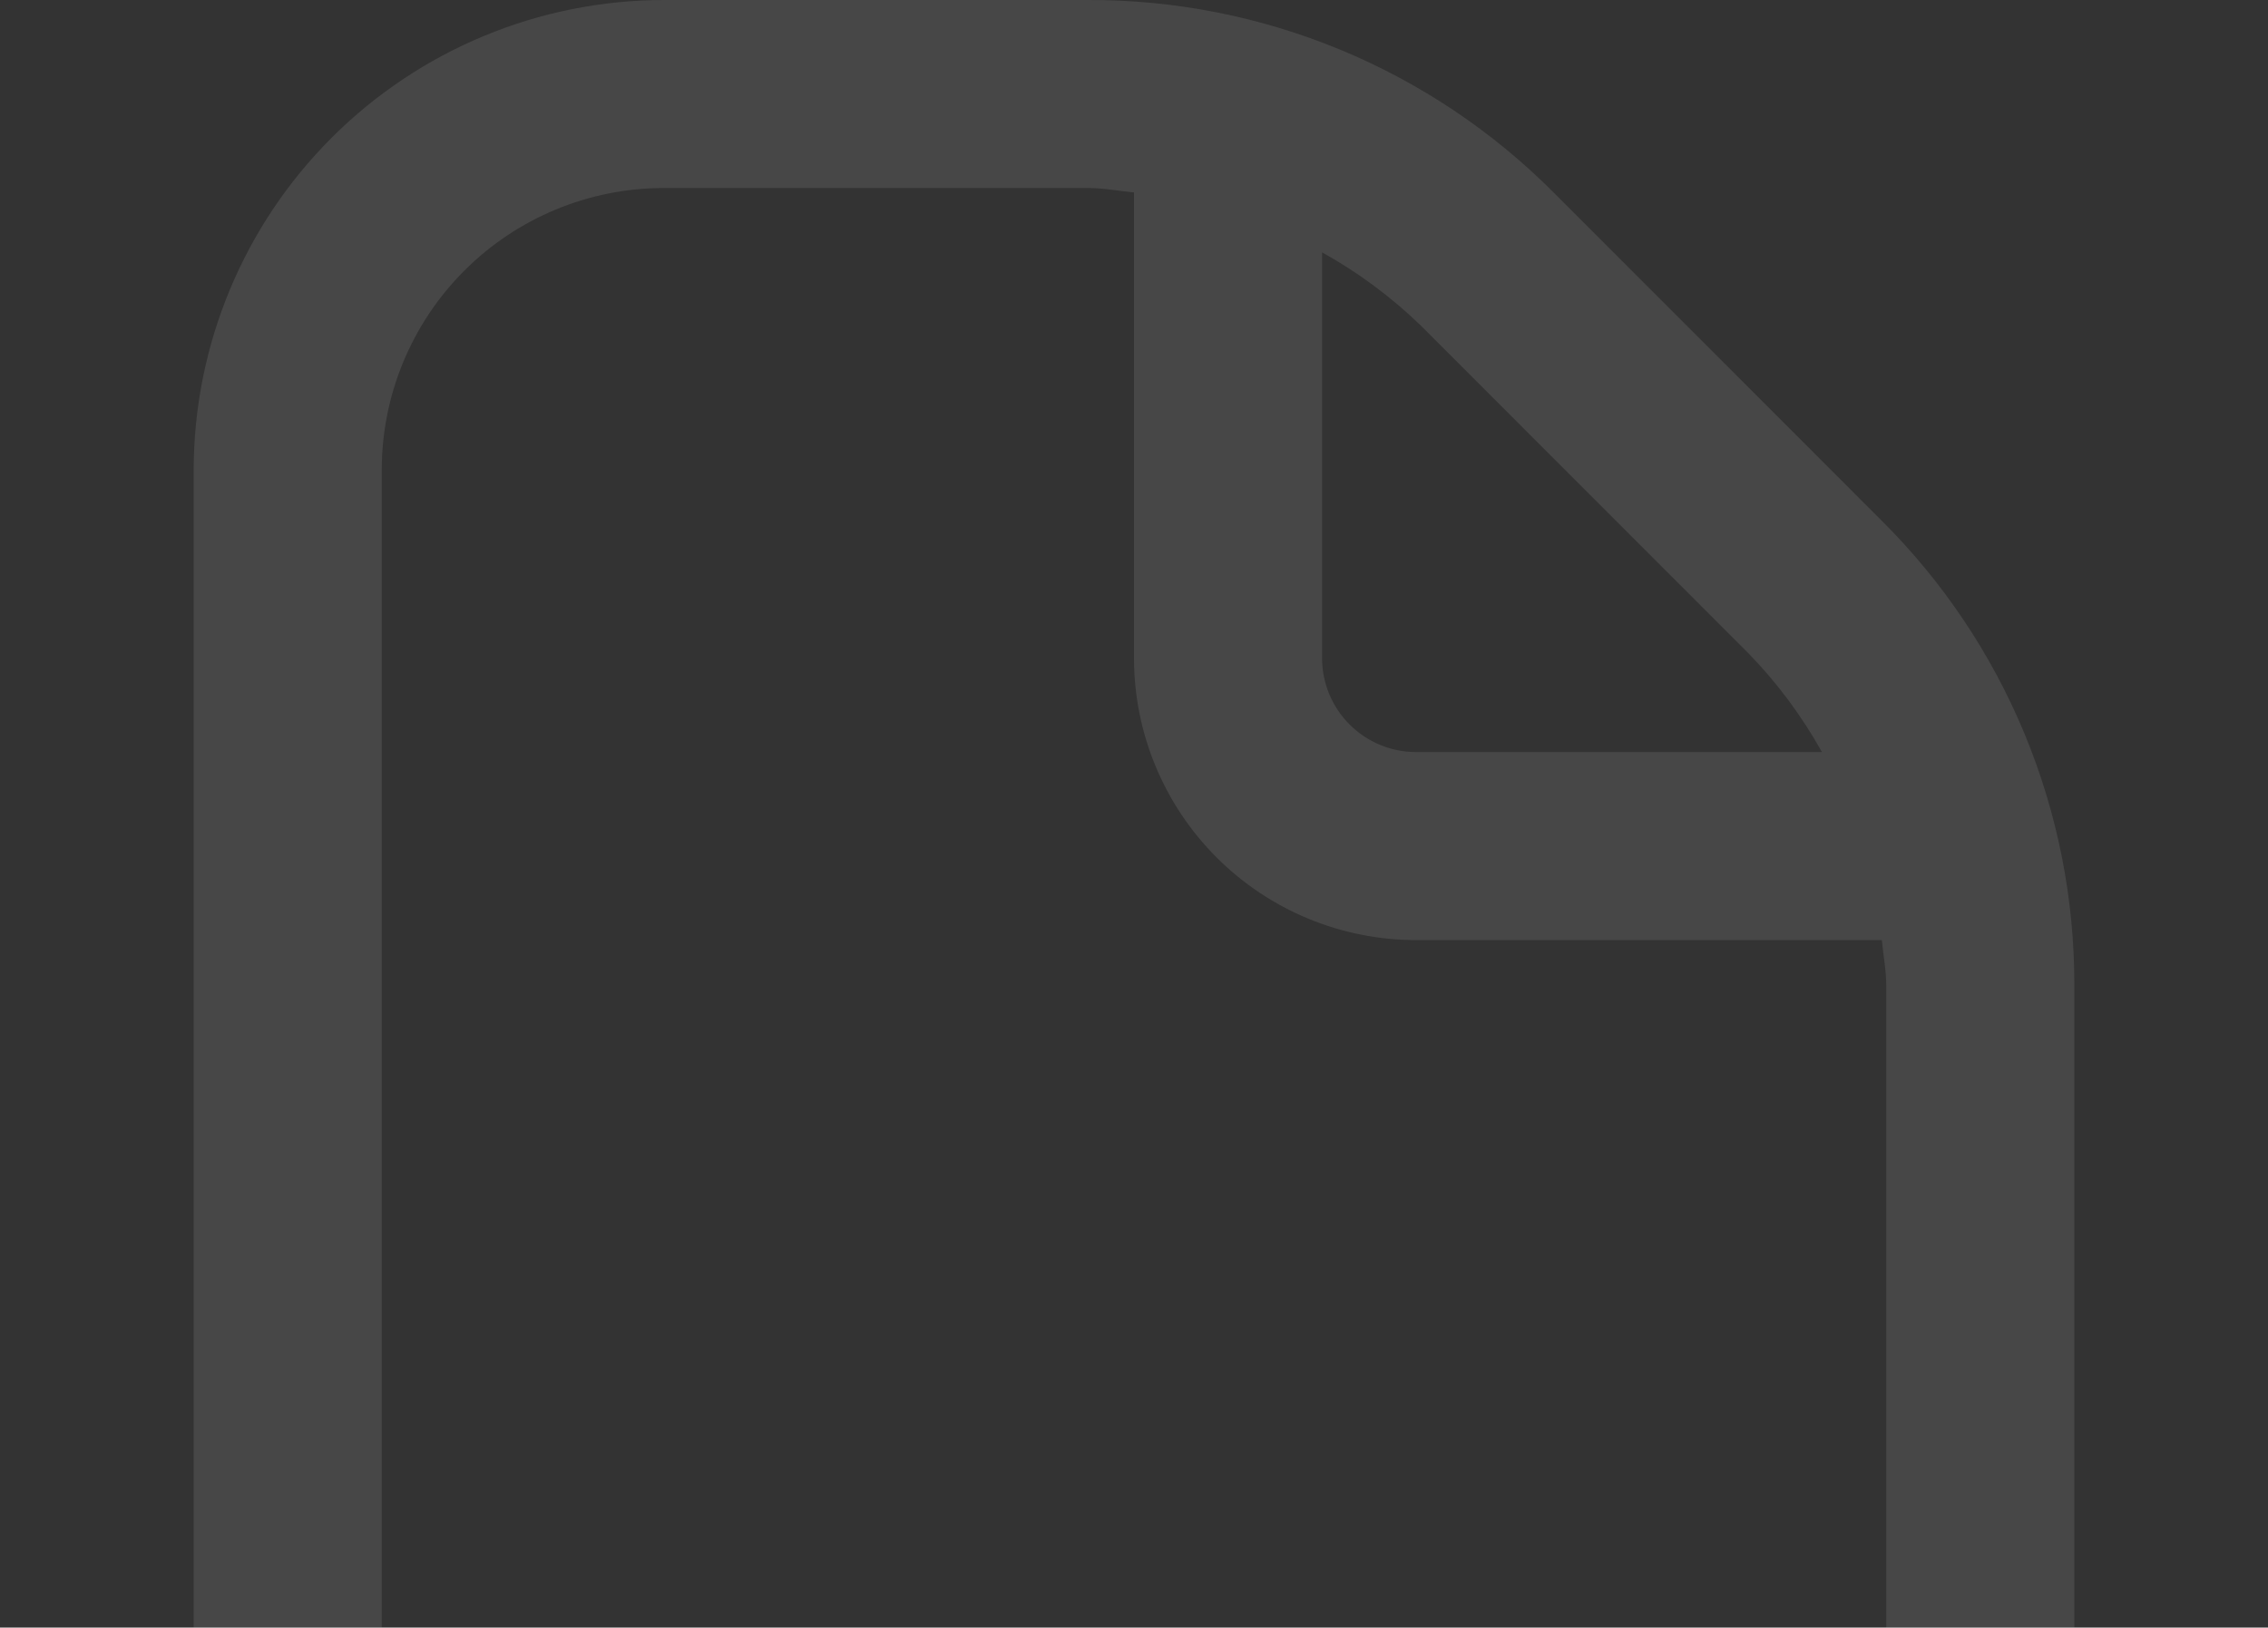 <svg width="202" height="145" viewBox="0 0 202 145" fill="none" xmlns="http://www.w3.org/2000/svg">
<rect x="0" y="0" width="202" height="145" fill="#333333" stroke="none"/>
<g clip-path="url(#clip0_300_3304)">
<path d="M167.573 46.364L138.394 17.169C132.962 11.709 126.501 7.381 119.385 4.434C112.269 1.487 104.64 -0.02 96.938 9.92719e-06H59.125C48.023 0.013 37.38 4.429 29.53 12.28C21.679 20.13 17.263 30.773 17.25 41.875V159.125C17.263 170.227 21.679 180.87 29.53 188.72C37.38 196.571 48.023 200.987 59.125 201H142.875C153.977 200.987 164.62 196.571 172.47 188.72C180.321 180.87 184.737 170.227 184.75 159.125V87.812C184.771 80.11 183.263 72.481 180.315 65.367C177.366 58.252 173.035 51.793 167.573 46.364ZM155.731 58.206C158.288 60.837 160.487 63.794 162.271 67H126.125C123.904 67 121.774 66.118 120.203 64.547C118.632 62.976 117.75 60.846 117.75 58.625V22.479C120.957 24.262 123.916 26.458 126.552 29.011L155.731 58.206ZM168 159.125C168 165.789 165.353 172.179 160.641 176.891C155.929 181.603 149.539 184.25 142.875 184.25H59.125C52.461 184.25 46.071 181.603 41.359 176.891C36.647 172.179 34 165.789 34 159.125V41.875C34 35.211 36.647 28.821 41.359 24.109C46.071 19.397 52.461 16.75 59.125 16.75H96.938C98.312 16.75 99.643 17.018 101 17.144V58.625C101 65.289 103.647 71.679 108.359 76.391C113.071 81.103 119.461 83.75 126.125 83.75H167.606C167.732 85.107 168 86.43 168 87.812V159.125Z" fill="white" fill-opacity="0.1"/>
</g>
<defs>
<clipPath id="clip0_300_3304">
<rect width="201" height="201" fill="white" transform="translate(0.5)"/>
</clipPath>
</defs>
</svg>
